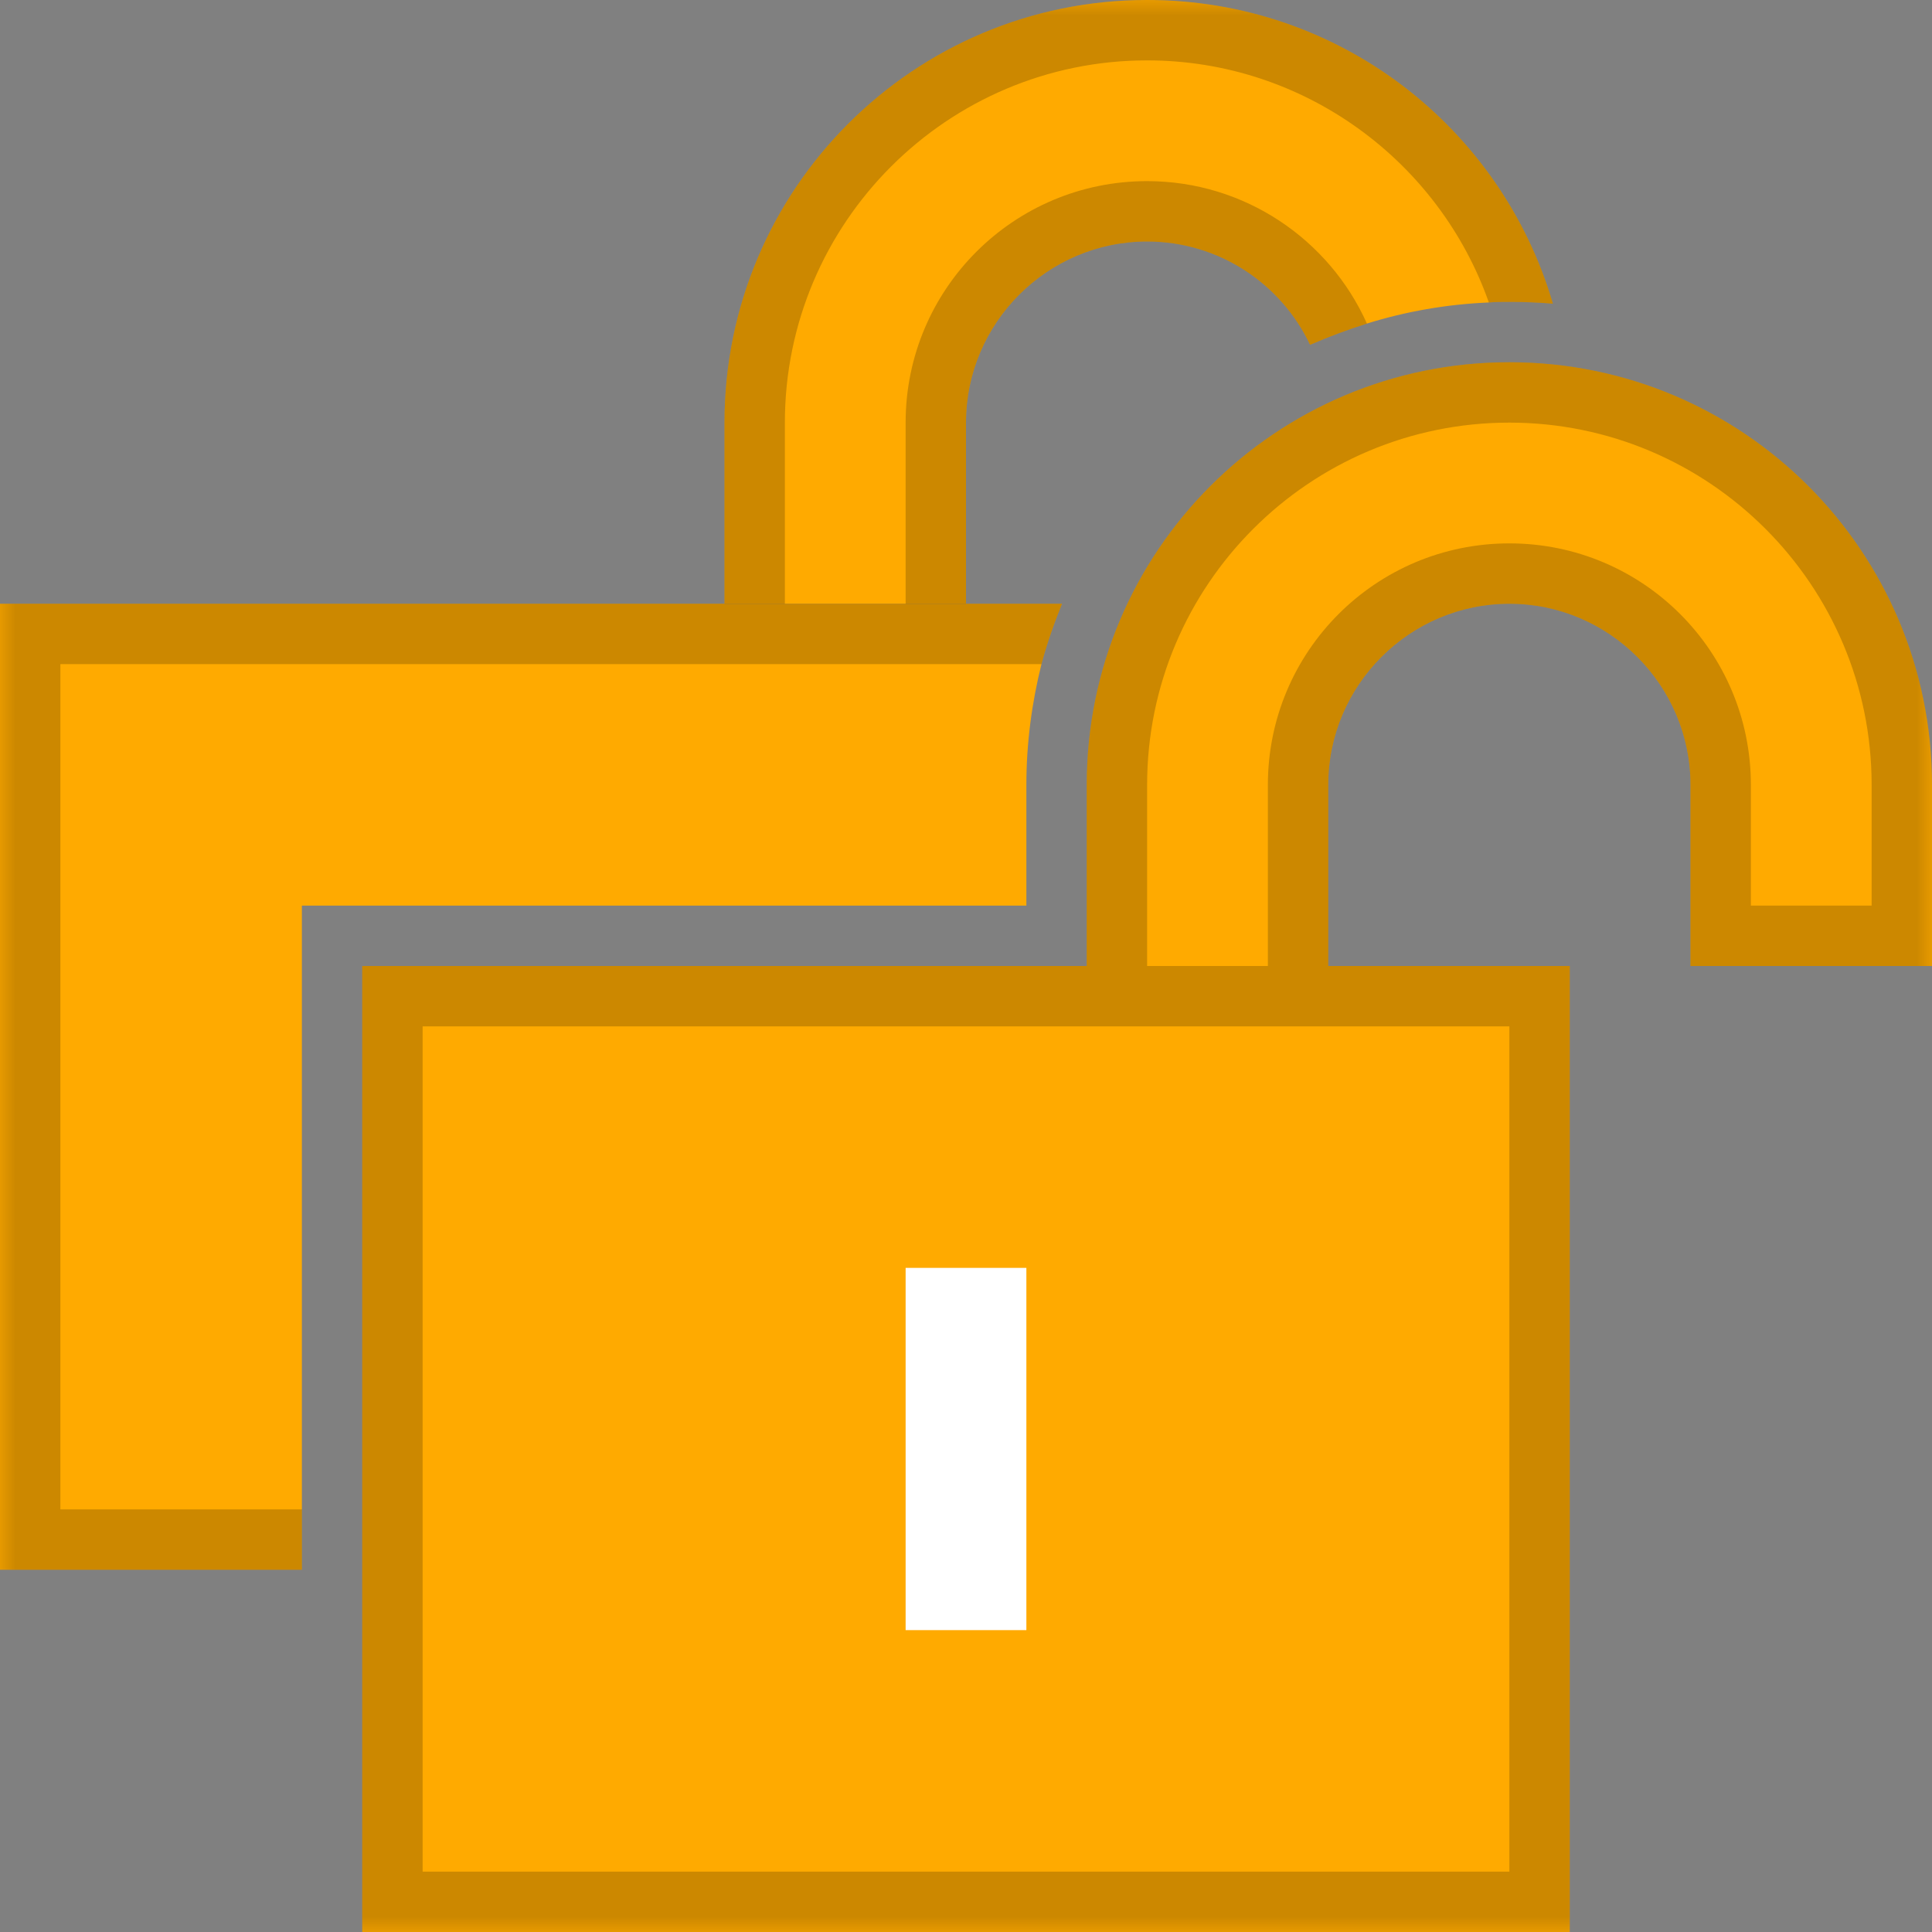 <?xml version="1.0" encoding="UTF-8" standalone="yes"?>
<svg xmlns="http://www.w3.org/2000/svg" xmlns:xlink="http://www.w3.org/1999/xlink" width="64" height="64" viewBox="0 0 64 64" version="1.1">
  <rect x="0" y="0" width="64" height="64" fill="#808080" stroke="none"/>
  <defs>
    <filter id="alpha" filterUnits="objectBoundingBox" x="0%" y="0%" width="100%" height="100%">
      <feColorMatrix type="matrix" in="SourceGraphic" values="0 0 0 0 1 0 0 0 0 1 0 0 0 0 1 0 0 0 1 0"/>
    </filter>
    <mask id="mask0">
      <g filter="url(#alpha)">
        <rect x="0" y="0" width="64" height="64" style="fill:rgb(0%,0%,0%);fill-opacity:0.2;stroke:none;"/>
      </g>
    </mask>
    <mask id="mask1">
      <g filter="url(#alpha)">
        <rect x="0" y="0" width="64" height="64" style="fill:rgb(0%,0%,0%);fill-opacity:0.2;stroke:none;"/>
      </g>
    </mask>
    <mask id="mask2">
      <g filter="url(#alpha)">
        <rect x="0" y="0" width="64" height="64" style="fill:rgb(0%,0%,0%);fill-opacity:0.2;stroke:none;"/>
      </g>
    </mask>
    <mask id="mask3">
      <g filter="url(#alpha)">
        <rect x="0" y="0" width="64" height="64" style="fill:rgb(0%,0%,0%);fill-opacity:0.2;stroke:none;"/>
      </g>
    </mask>
    <mask id="mask4">
      <g filter="url(#alpha)">
        <rect x="0" y="0" width="64" height="64" style="fill:rgb(0%,0%,0%);fill-opacity:0.2;stroke:none;"/>
      </g>
    </mask>
    <clipPath id="clip1">
      <rect x="0" y="0" width="64" height="64"/>
    </clipPath>
    <clipPath id="clip2">
      <rect x="0" y="0" width="64" height="64"/>
    </clipPath>
    <clipPath id="clip3">
      <rect x="0" y="0" width="64" height="64"/>
    </clipPath>
    <clipPath id="clip4">
      <rect x="0" y="0" width="64" height="64"/>
    </clipPath>
    <clipPath id="clip5">
      <rect x="0" y="0" width="64" height="64"/>
    </clipPath>
    <g id="surface5" clip-path="url(#clip1)">
      <path style=" stroke:none;fill-rule:nonzero;fill:rgb(0%,0%,0%);fill-opacity:1;" d="M 34.5 22 C 34.68 21.32 34.922 20.641 35.18 20 L 0 20 L 0 52 L 10 52 L 10 50 L 2 50 L 2 22 Z M 34.5 22 "/>
    </g>
    <g id="surface8" clip-path="url(#clip2)">
      <path style=" stroke:none;fill-rule:nonzero;fill:rgb(0%,0%,0%);fill-opacity:1;" d="M 45.281 10.719 C 44.641 10.922 44 11.16 43.398 11.422 C 42.441 9.398 40.379 8 38 8 C 34.699 8 32 10.699 32 14 L 32 20 L 30 20 L 30 14 C 30 9.578 33.578 6 38 6 C 41.238 6 44.039 7.941 45.281 10.719 Z M 45.281 10.719 "/>
    </g>
    <g id="surface11" clip-path="url(#clip3)">
      <path style=" stroke:none;fill-rule:nonzero;fill:rgb(0%,0%,0%);fill-opacity:1;" d="M 51.441 10.059 C 50.98 10.02 50.48 10 50 10 C 49.781 10 49.539 10 49.32 10.02 C 47.68 5.359 43.219 2 38 2 C 31.379 2 26 7.379 26 14 L 26 20 L 24 20 L 24 14 C 24 6.262 30.262 0 38 0 C 44.379 0 49.738 4.238 51.441 10.059 Z M 51.441 10.059 "/>
    </g>
    <g id="surface14" clip-path="url(#clip4)">
      <path style=" stroke:none;fill-rule:nonzero;fill:rgb(0%,0%,0%);fill-opacity:1;" d="M 12 32 L 12 64 L 52 64 L 52 32 Z M 50 62 L 14 62 L 14 34 L 50 34 Z M 50 62 "/>
    </g>
    <g id="surface17" clip-path="url(#clip5)">
      <path style=" stroke:none;fill-rule:nonzero;fill:rgb(0%,0%,0%);fill-opacity:1;" d="M 50 12 C 42.262 12 36 18.262 36 26 L 36 32 L 38 32 L 38 26 C 38 19.379 43.379 14 50 14 C 56.621 14 62 19.379 62 26 L 62 30 L 58 30 L 58 26 C 58 21.578 54.422 18 50 18 C 45.578 18 42 21.578 42 26 L 42 32 L 44 32 L 44 26 C 44 22.699 46.699 20 50 20 C 53.301 20 56 22.699 56 26 L 56 32 L 64 32 L 64 26 C 64 18.262 57.738 12 50 12 Z M 50 12 "/>
    </g>
  </defs>
  <g id="surface1">
    <path style=" stroke:none;fill-rule:nonzero;fill:rgb(100%,66.667%,0%);fill-opacity:1;" d="M 35.18 20 C 34.922 20.641 34.68 21.32 34.5 22 C 34.18 23.281 34 24.621 34 26 L 34 30 L 10 30 L 10 52 L 0 52 L 0 20 Z M 35.18 20 "/>
    <path style=" stroke:none;fill-rule:nonzero;fill:rgb(100%,66.667%,0%);fill-opacity:1;" d="M 51.441 10.059 C 50.98 10.02 50.48 10 50 10 C 49.781 10 49.539 10 49.32 10.02 C 47.922 10.078 46.559 10.32 45.281 10.719 C 44.641 10.922 44 11.16 43.398 11.422 C 42.441 9.398 40.379 8 38 8 C 34.699 8 32 10.699 32 14 L 32 20 L 24 20 L 24 14 C 24 6.262 30.262 0 38 0 C 44.379 0 49.738 4.238 51.441 10.059 Z M 51.441 10.059 "/>
    <path style=" stroke:none;fill-rule:nonzero;fill:rgb(100%,66.667%,0%);fill-opacity:1;" d="M 52 32 L 12 32 L 12 64 L 52 64 Z M 52 32 "/>
    <path style=" stroke:none;fill-rule:nonzero;fill:rgb(100%,66.667%,0%);fill-opacity:1;" d="M 44 32 L 44 26 C 44 22.699 46.699 20 50 20 C 53.301 20 56 22.699 56 26 L 56 32 L 64 32 L 64 26 C 64 18.262 57.738 12 50 12 C 42.262 12 36 18.262 36 26 L 36 32 Z M 44 32 "/>
    <path style=" stroke:none;fill-rule:nonzero;fill:rgb(100%,100%,100%);fill-opacity:1;" d="M 34 42 L 30 42 L 30 54 L 34 54 Z M 34 42 "/>
    <use xlink:href="#surface5" mask="url(#mask0)"/>
    <use xlink:href="#surface8" mask="url(#mask1)"/>
    <use xlink:href="#surface11" mask="url(#mask2)"/>
    <use xlink:href="#surface14" mask="url(#mask3)"/>
    <use xlink:href="#surface17" mask="url(#mask4)"/>
  </g>
</svg>